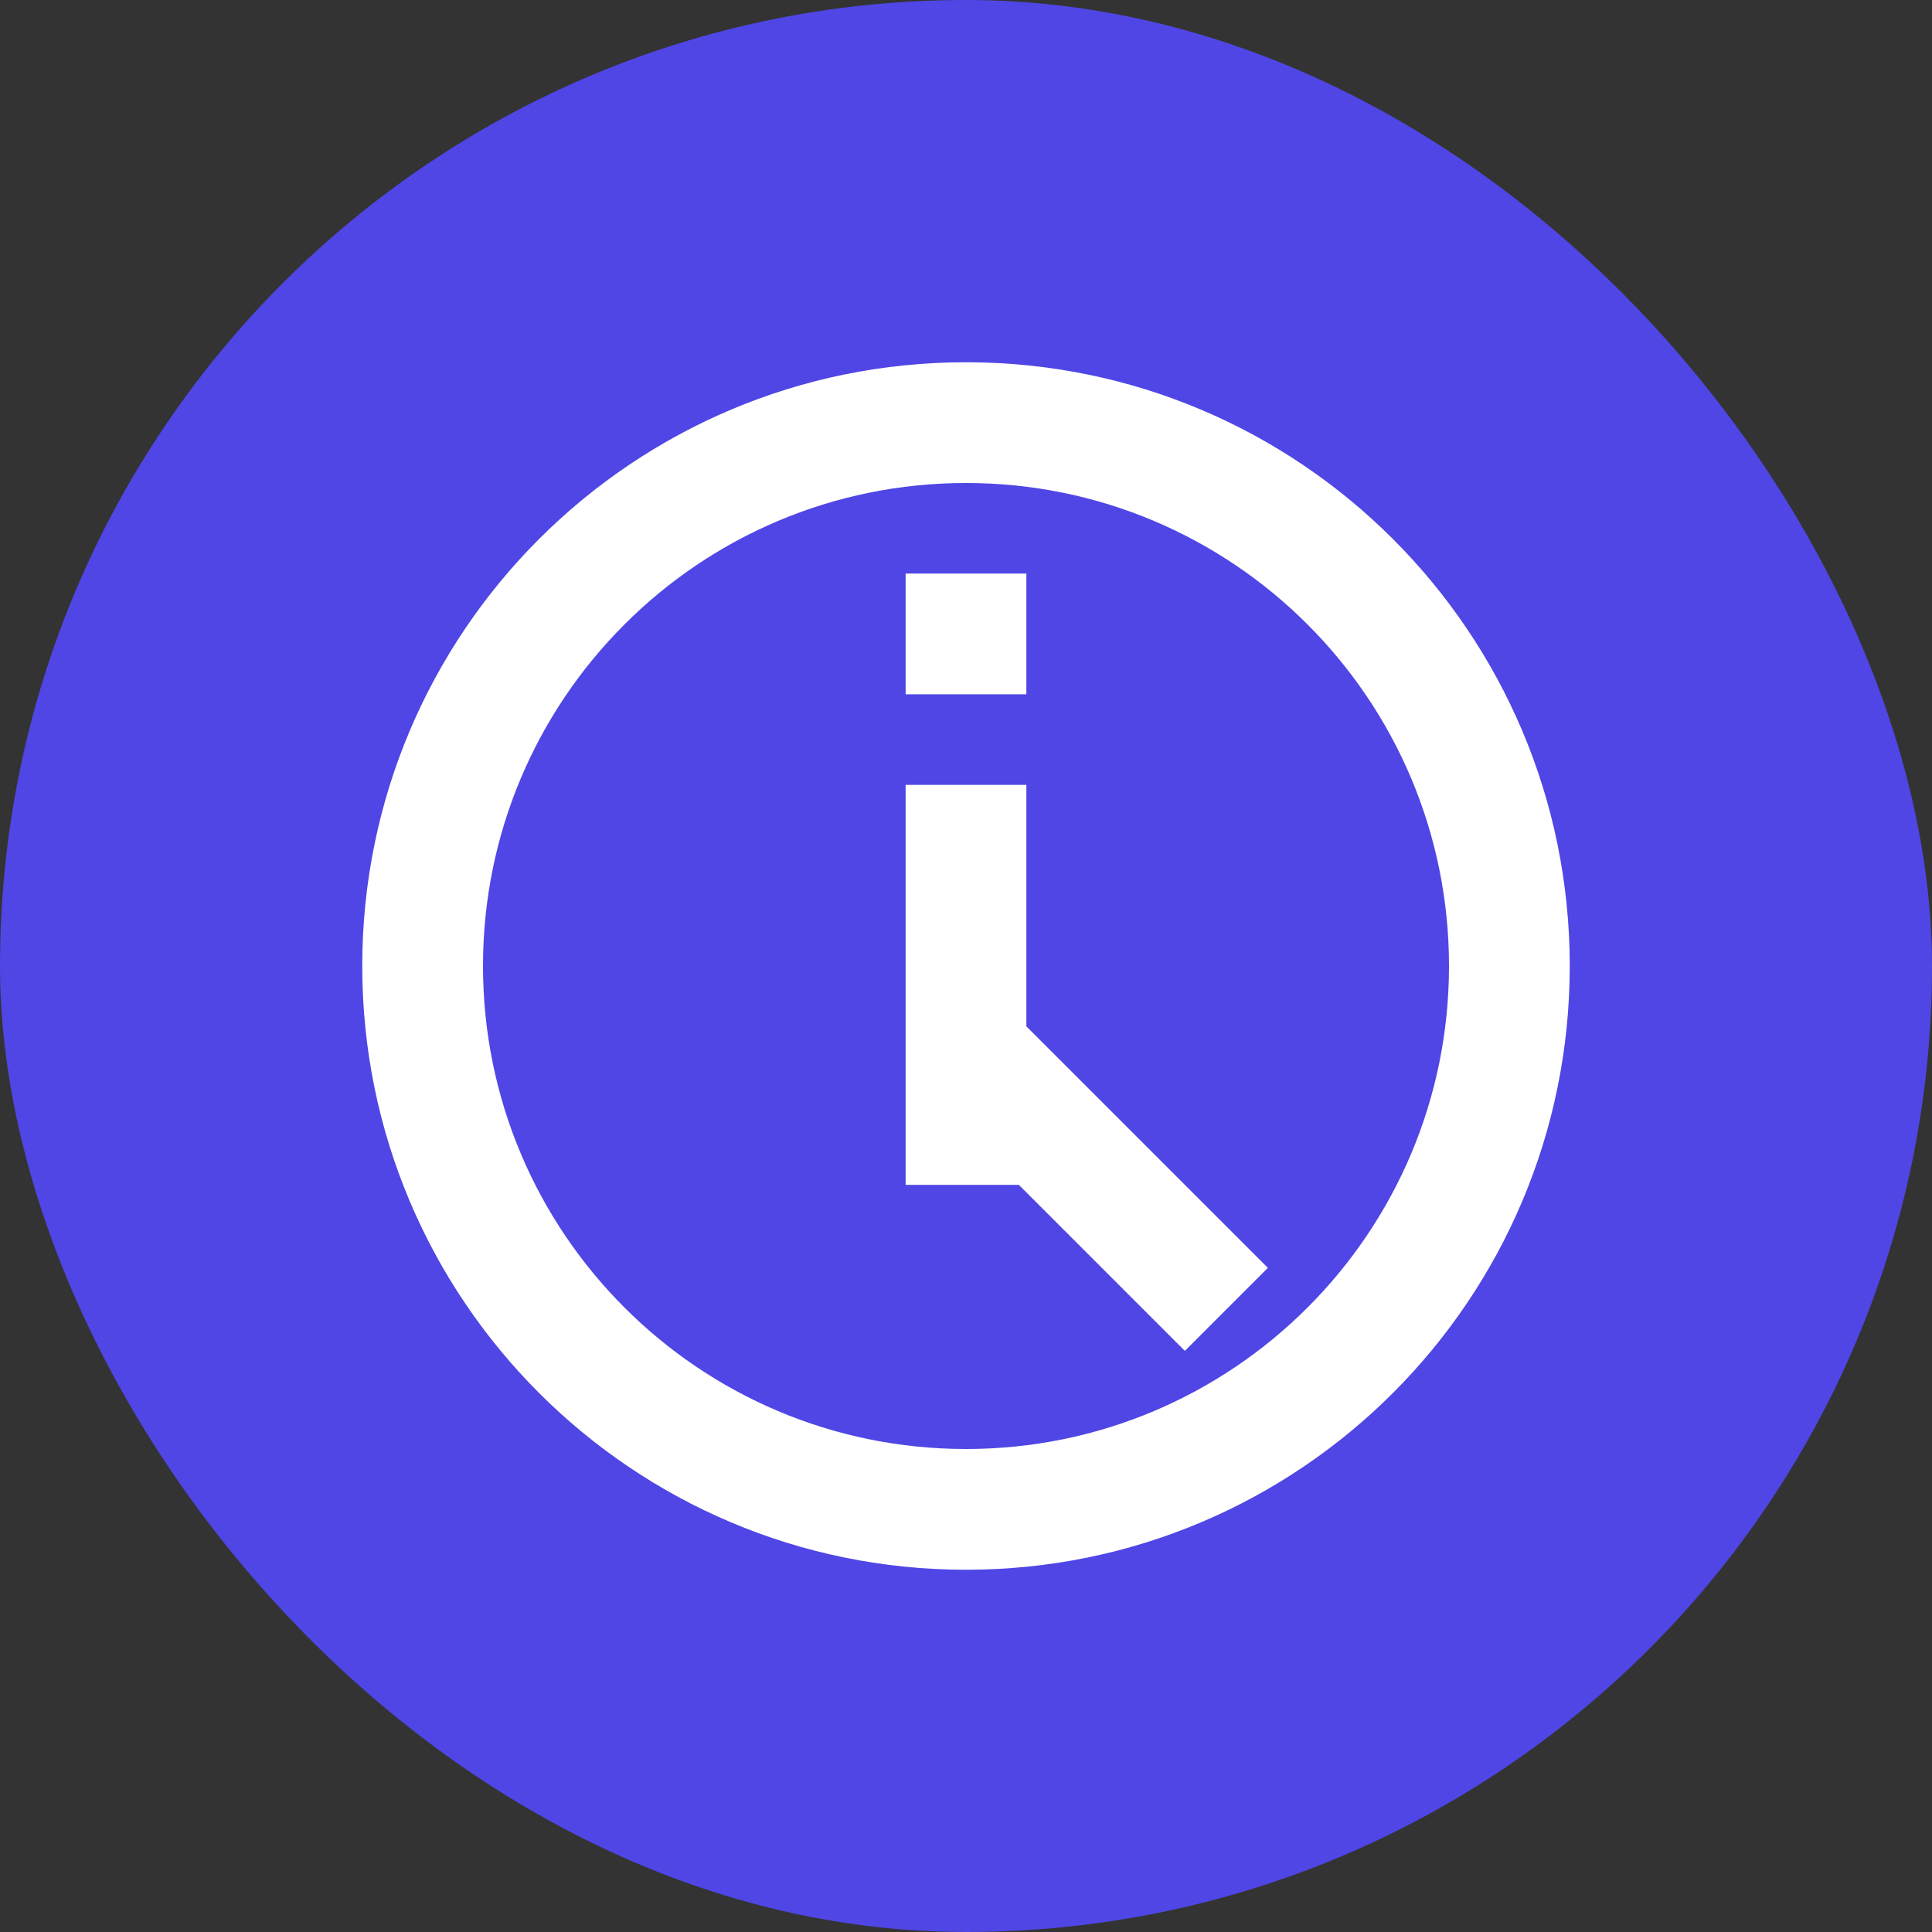 <?xml version="1.0" encoding="UTF-8"?>
<svg width="512" height="512" viewBox="0 0 512 512" fill="none" xmlns="http://www.w3.org/2000/svg">
  <rect x="0" y="0" width="512" height="512" fill="#333333" stroke="none"/>
  <rect width="512" height="512" rx="256" fill="#4F46E5"/>
  <path d="M256 96C167.6 96 96 167.6 96 256C96 344.4 167.6 416 256 416C344.4 416 416 344.4 416 256C416 167.6 344.4 96 256 96ZM256 384C185.3 384 128 326.7 128 256C128 185.3 185.3 128 256 128C326.7 128 384 185.3 384 256C384 326.7 326.7 384 256 384Z" fill="white"/>
  <path d="M240 208H272V314H240V208Z" fill="white"/>
  <path d="M240 152H272V184H240V152Z" fill="white"/>
  <path d="M272 272L336 336L314 358L250 294L272 272Z" fill="white"/>
</svg>
